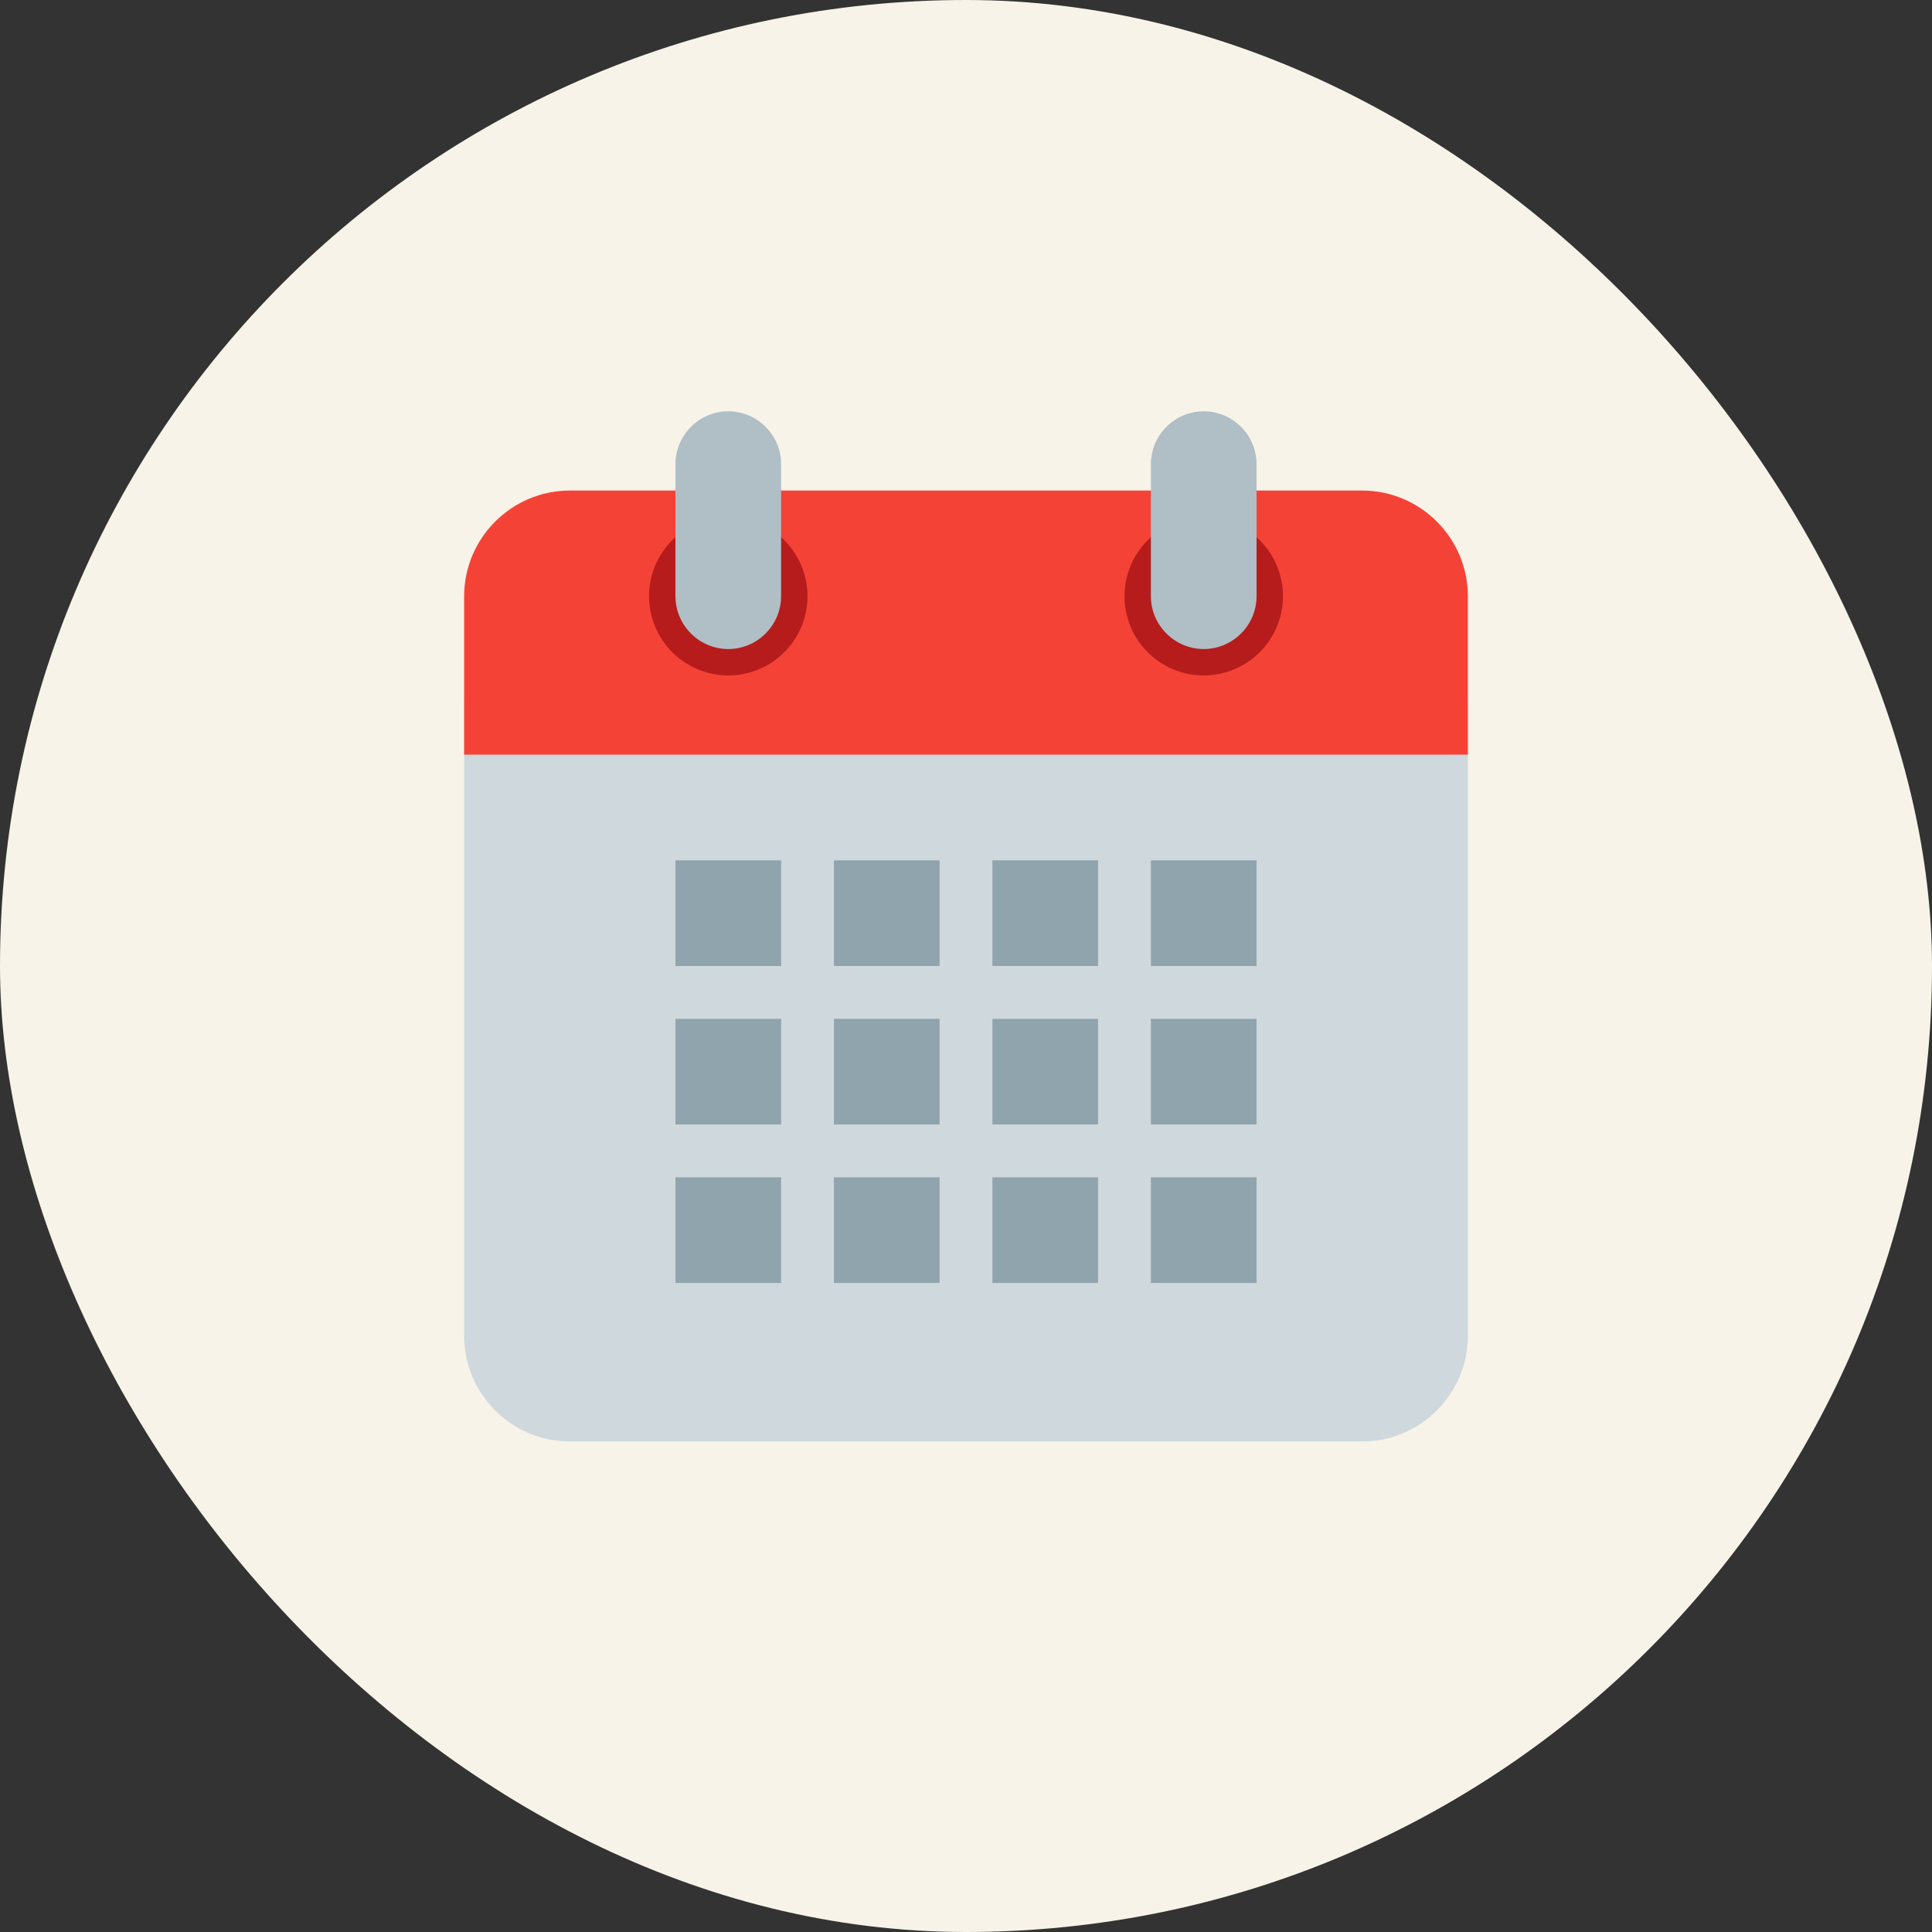 <svg width="64" height="64" viewBox="0 0 64 64" fill="none" xmlns="http://www.w3.org/2000/svg">
<rect x="0" y="0" width="64" height="64" fill="#333333" stroke="none"/>
<rect width="64" height="64" rx="32" fill="#F7F3E8"/>
<path d="M15.375 44.25V23.25H48.625V44.25C48.625 46.175 47.05 47.75 45.125 47.75H18.875C16.95 47.75 15.375 46.175 15.375 44.25Z" fill="#CFD8DC"/>
<path d="M48.625 19.75V25H15.375V19.75C15.375 17.825 16.95 16.25 18.875 16.25H45.125C47.05 16.25 48.625 17.825 48.625 19.75Z" fill="#F44336"/>
<path d="M37.25 19.75C37.25 20.446 37.527 21.114 38.019 21.606C38.511 22.098 39.179 22.375 39.875 22.375C40.571 22.375 41.239 22.098 41.731 21.606C42.223 21.114 42.5 20.446 42.5 19.75C42.5 19.054 42.223 18.386 41.731 17.894C41.239 17.402 40.571 17.125 39.875 17.125C39.179 17.125 38.511 17.402 38.019 17.894C37.527 18.386 37.25 19.054 37.25 19.75Z" fill="#B71C1C"/>
<path d="M21.5 19.75C21.5 20.446 21.777 21.114 22.269 21.606C22.761 22.098 23.429 22.375 24.125 22.375C24.821 22.375 25.489 22.098 25.981 21.606C26.473 21.114 26.75 20.446 26.75 19.75C26.75 19.054 26.473 18.386 25.981 17.894C25.489 17.402 24.821 17.125 24.125 17.125C23.429 17.125 22.761 17.402 22.269 17.894C21.777 18.386 21.5 19.054 21.5 19.75Z" fill="#B71C1C"/>
<path d="M39.875 13.625C38.913 13.625 38.125 14.412 38.125 15.375V19.75C38.125 20.712 38.913 21.5 39.875 21.5C40.837 21.5 41.625 20.712 41.625 19.75V15.375C41.625 14.412 40.837 13.625 39.875 13.625ZM24.125 13.625C23.163 13.625 22.375 14.412 22.375 15.375V19.75C22.375 20.712 23.163 21.5 24.125 21.5C25.087 21.5 25.875 20.712 25.875 19.75V15.375C25.875 14.412 25.087 13.625 24.125 13.625Z" fill="#B0BEC5"/>
<path d="M22.375 28.5H25.875V32H22.375V28.5ZM27.625 28.5H31.125V32H27.625V28.5ZM32.875 28.5H36.375V32H32.875V28.5ZM38.125 28.5H41.625V32H38.125V28.5ZM22.375 33.75H25.875V37.25H22.375V33.75ZM27.625 33.75H31.125V37.25H27.625V33.75ZM32.875 33.75H36.375V37.25H32.875V33.75ZM38.125 33.75H41.625V37.25H38.125V33.75ZM22.375 39H25.875V42.5H22.375V39ZM27.625 39H31.125V42.5H27.625V39ZM32.875 39H36.375V42.5H32.875V39ZM38.125 39H41.625V42.5H38.125V39Z" fill="#90A4AE"/>
</svg>
